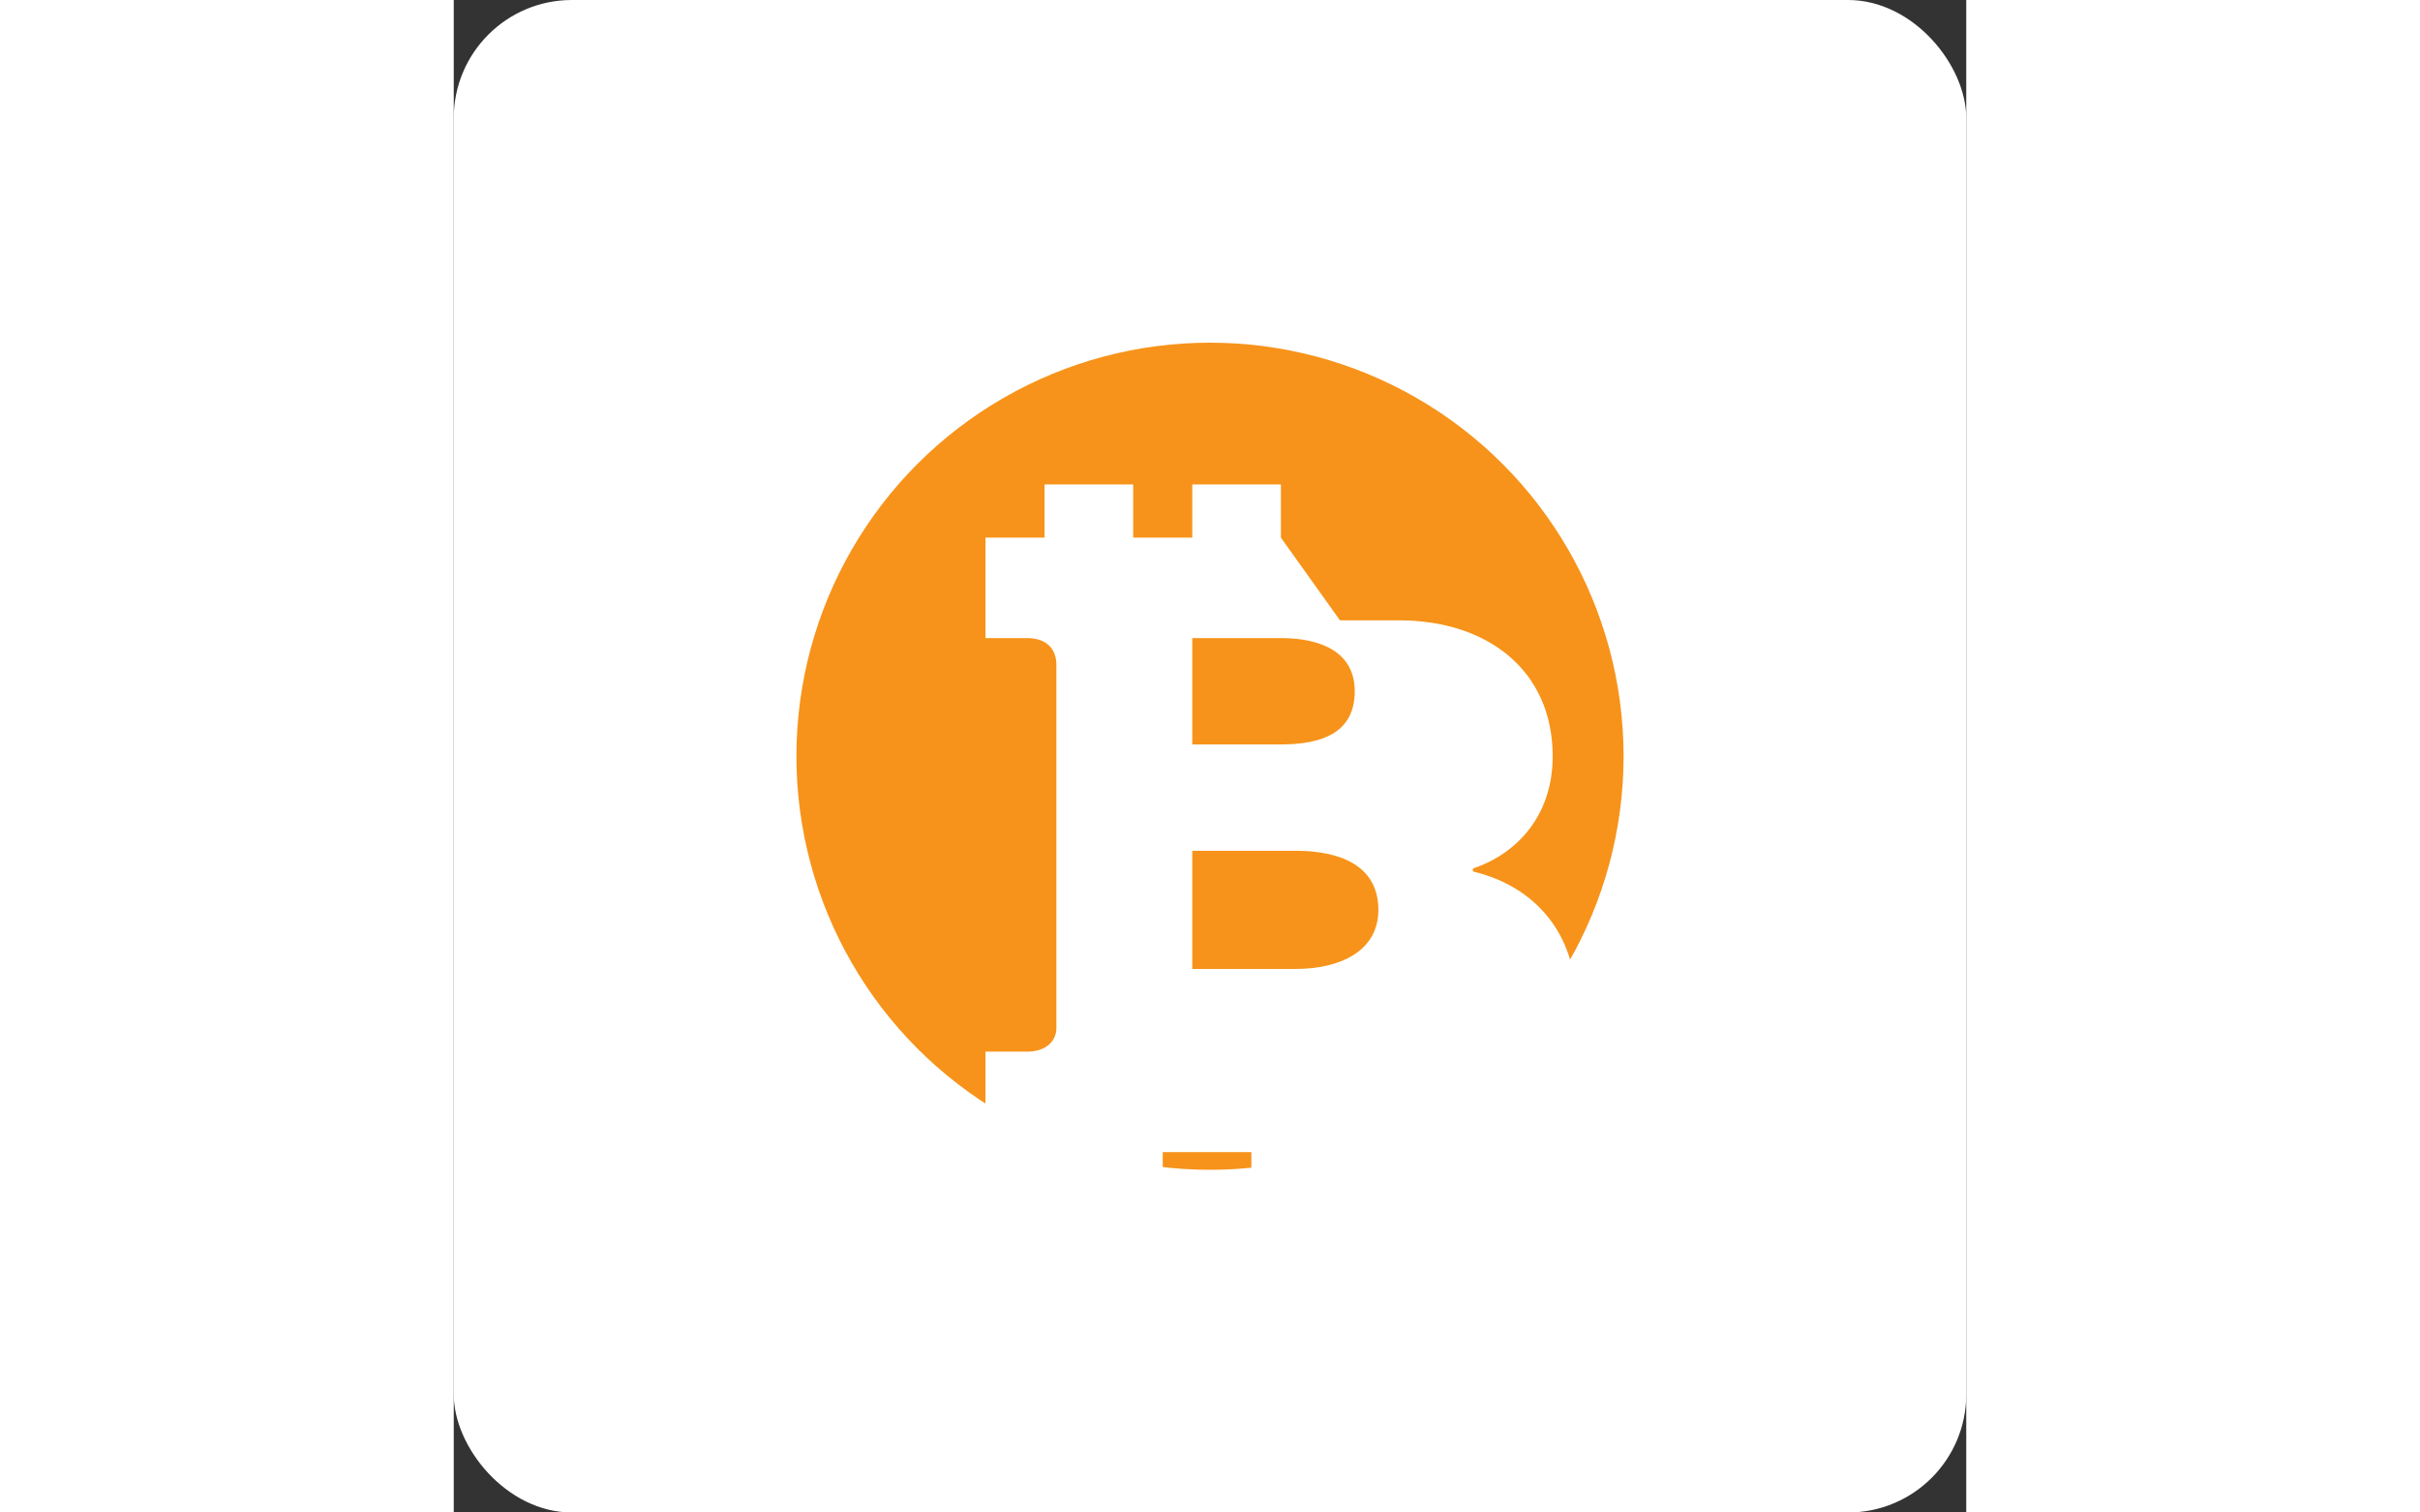 <svg width="80" height="50" viewBox="0 0 512 512" xmlns="http://www.w3.org/2000/svg">
  <rect x="0" y="0" width="512" height="512" fill="#333333" stroke="none"/>
  <rect width="512" height="512" fill="#ffffff" rx="40" />
  <circle cx="256" cy="256" r="140" fill="#f7931a" />
  <path d="M280 182v-18h-30v18h-20v-18h-30v18h-20v34h14c7 0 10 4 10 9v123c0 4-3 8-10 8h-14v34h30v18h30v-18h30v18h30v-18h20c33 0 60-18 60-50 0-24-14-40-35-45v-1c15-5 27-18 27-38 0-29-22-46-52-46h-20zm-30 34h30c14 0 25 5 25 18 0 14-11 18-25 18h-30v-36zm0 72h35c15 0 28 5 28 20 0 14-13 20-28 20h-35v-40z" fill="white" />
</svg> 